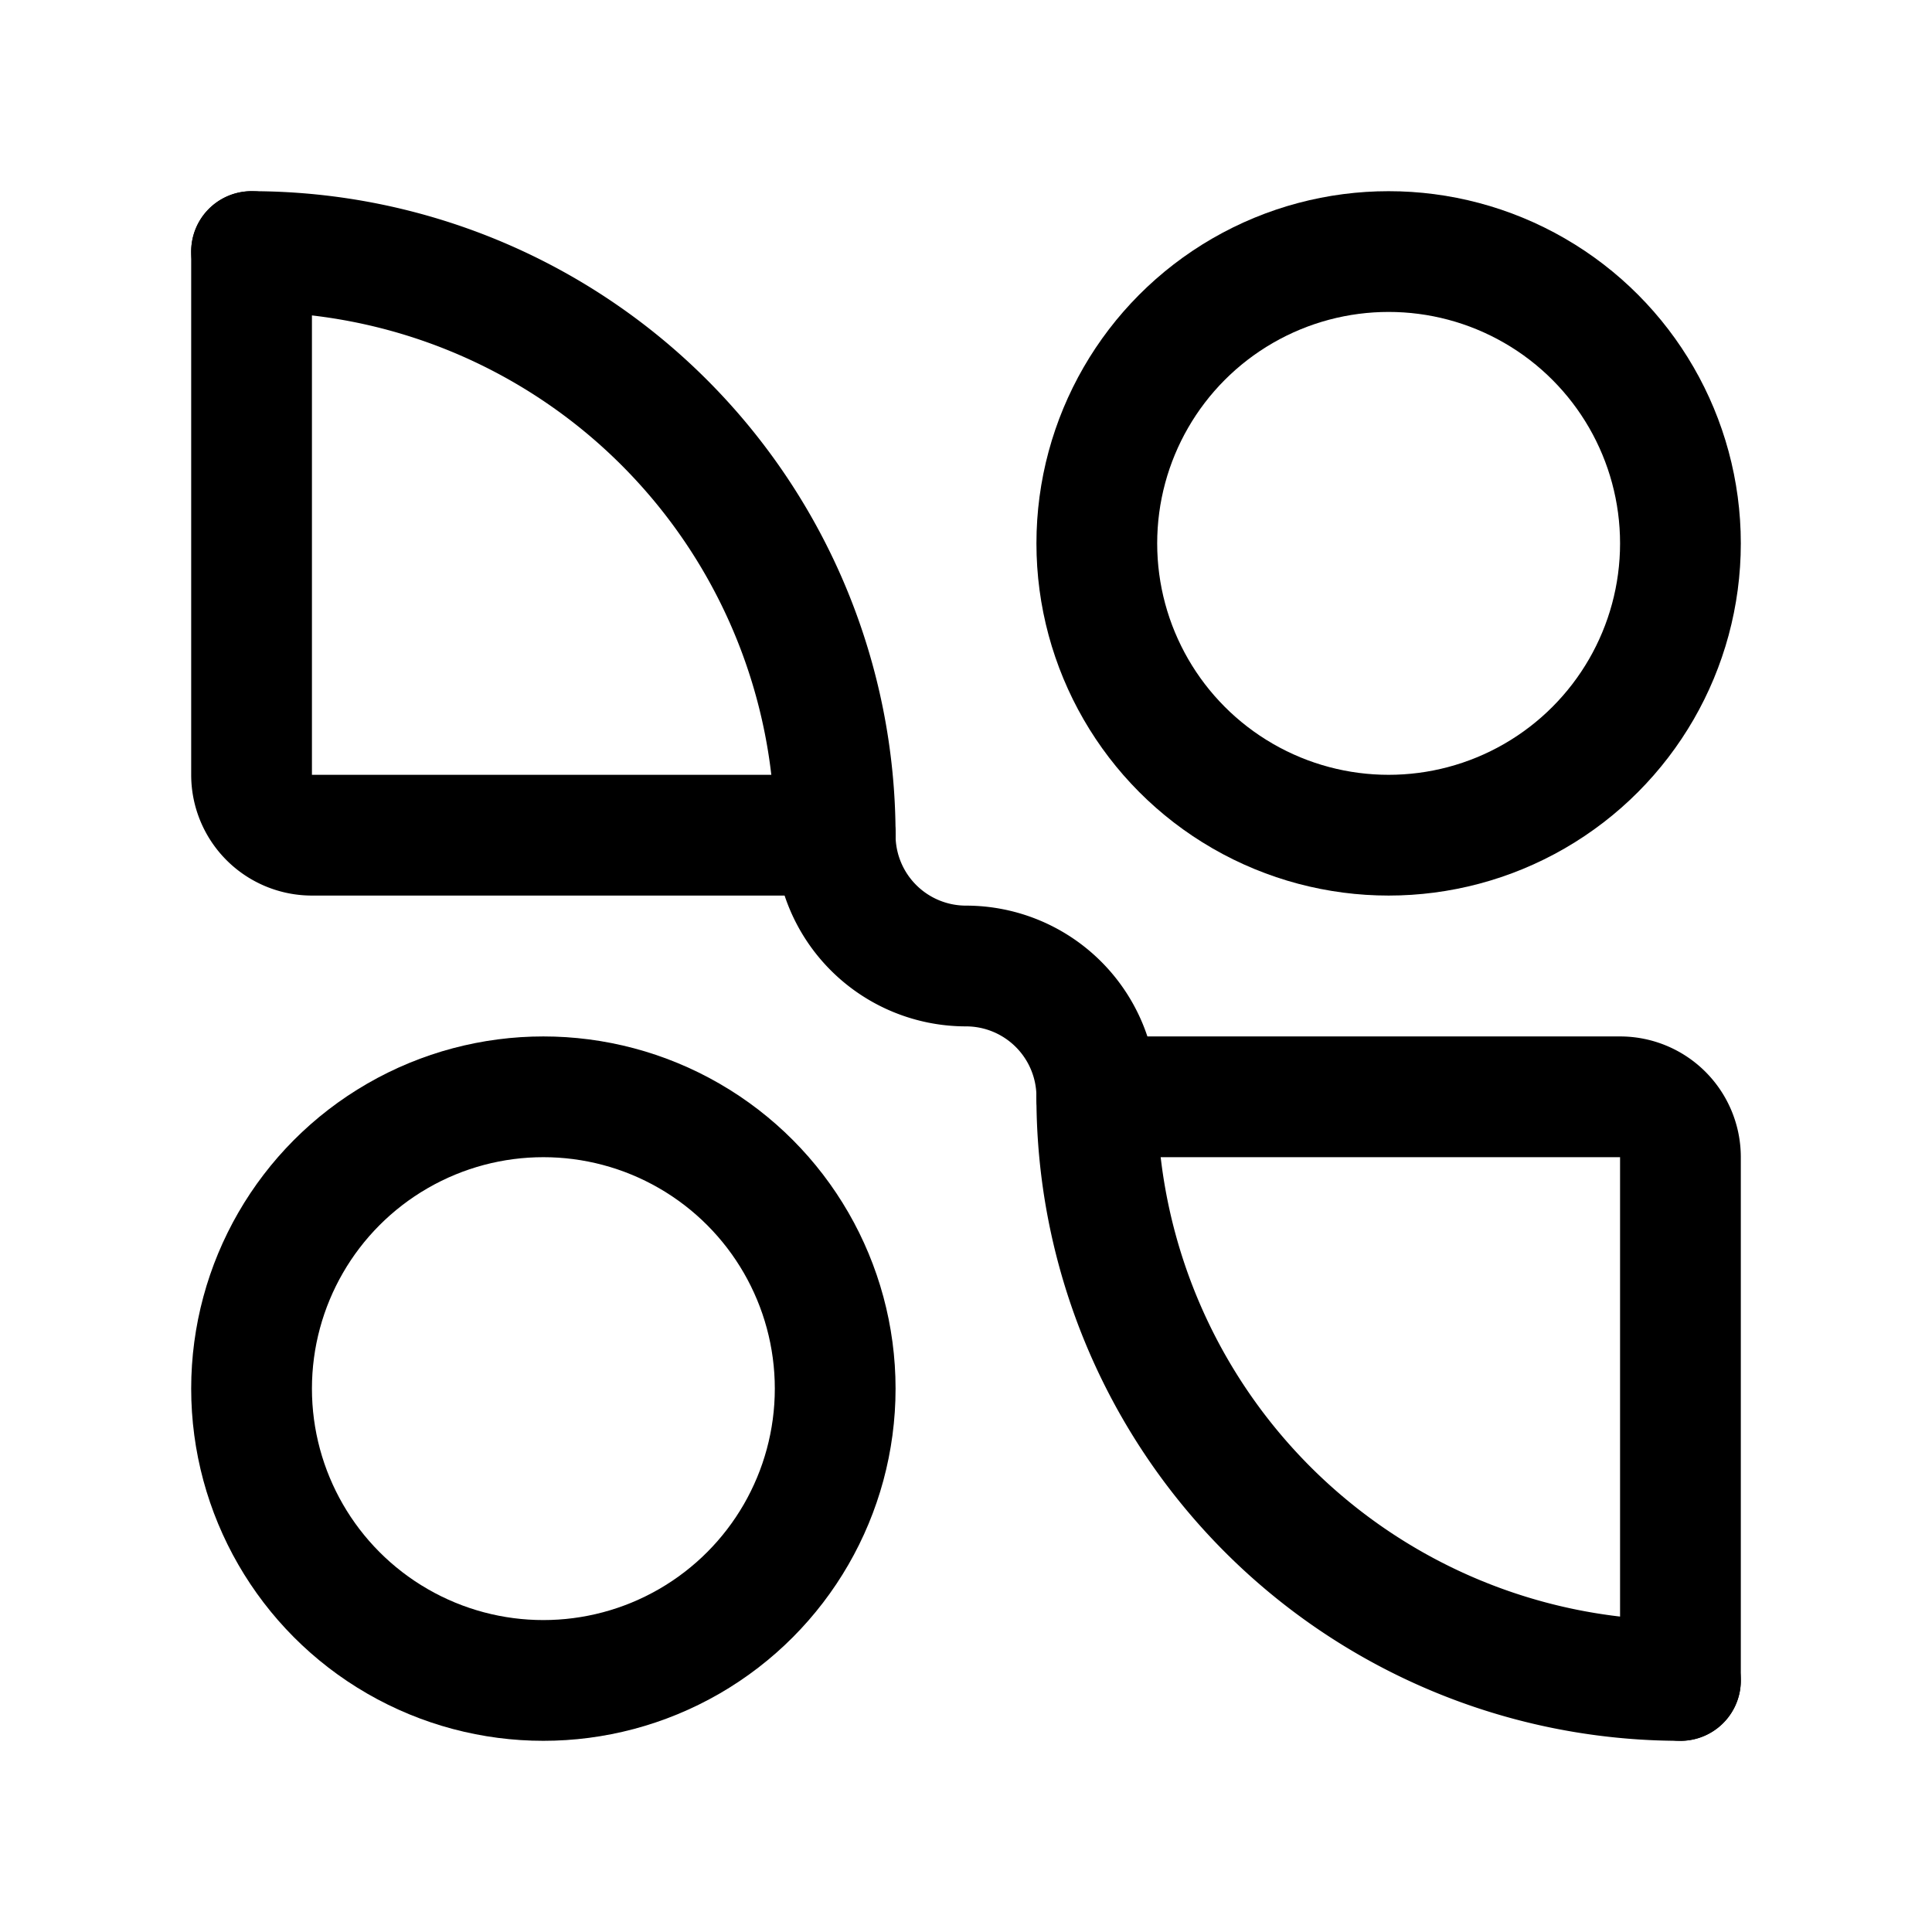 <svg xmlns="http://www.w3.org/2000/svg" width="192" height="192" fill="none"><circle cx="138" cy="54" r="29" stroke="#000" stroke-linecap="round" stroke-linejoin="round" stroke-width="12"/><path stroke="#000" stroke-linecap="round" stroke-linejoin="round" stroke-width="12" d="M109 109a13 13 0 0 0-3.808-9.192A13 13 0 0 0 96 96M83 83a13 13 0 0 0 13 13"/><circle cx="54" cy="138" r="29" stroke="#000" stroke-linecap="round" stroke-linejoin="round" stroke-width="12"/><path stroke="#000" stroke-linecap="round" stroke-linejoin="round" stroke-width="12" d="M83 83a58 58 0 0 0-58-58m84 84a57.997 57.997 0 0 0 58 58"/><path stroke="#000" stroke-linecap="round" stroke-linejoin="round" stroke-width="12" d="M25 25v52a6 6 0 0 0 6 6h52m26 26h52a6 6 0 0 1 6 6v52"/></svg>